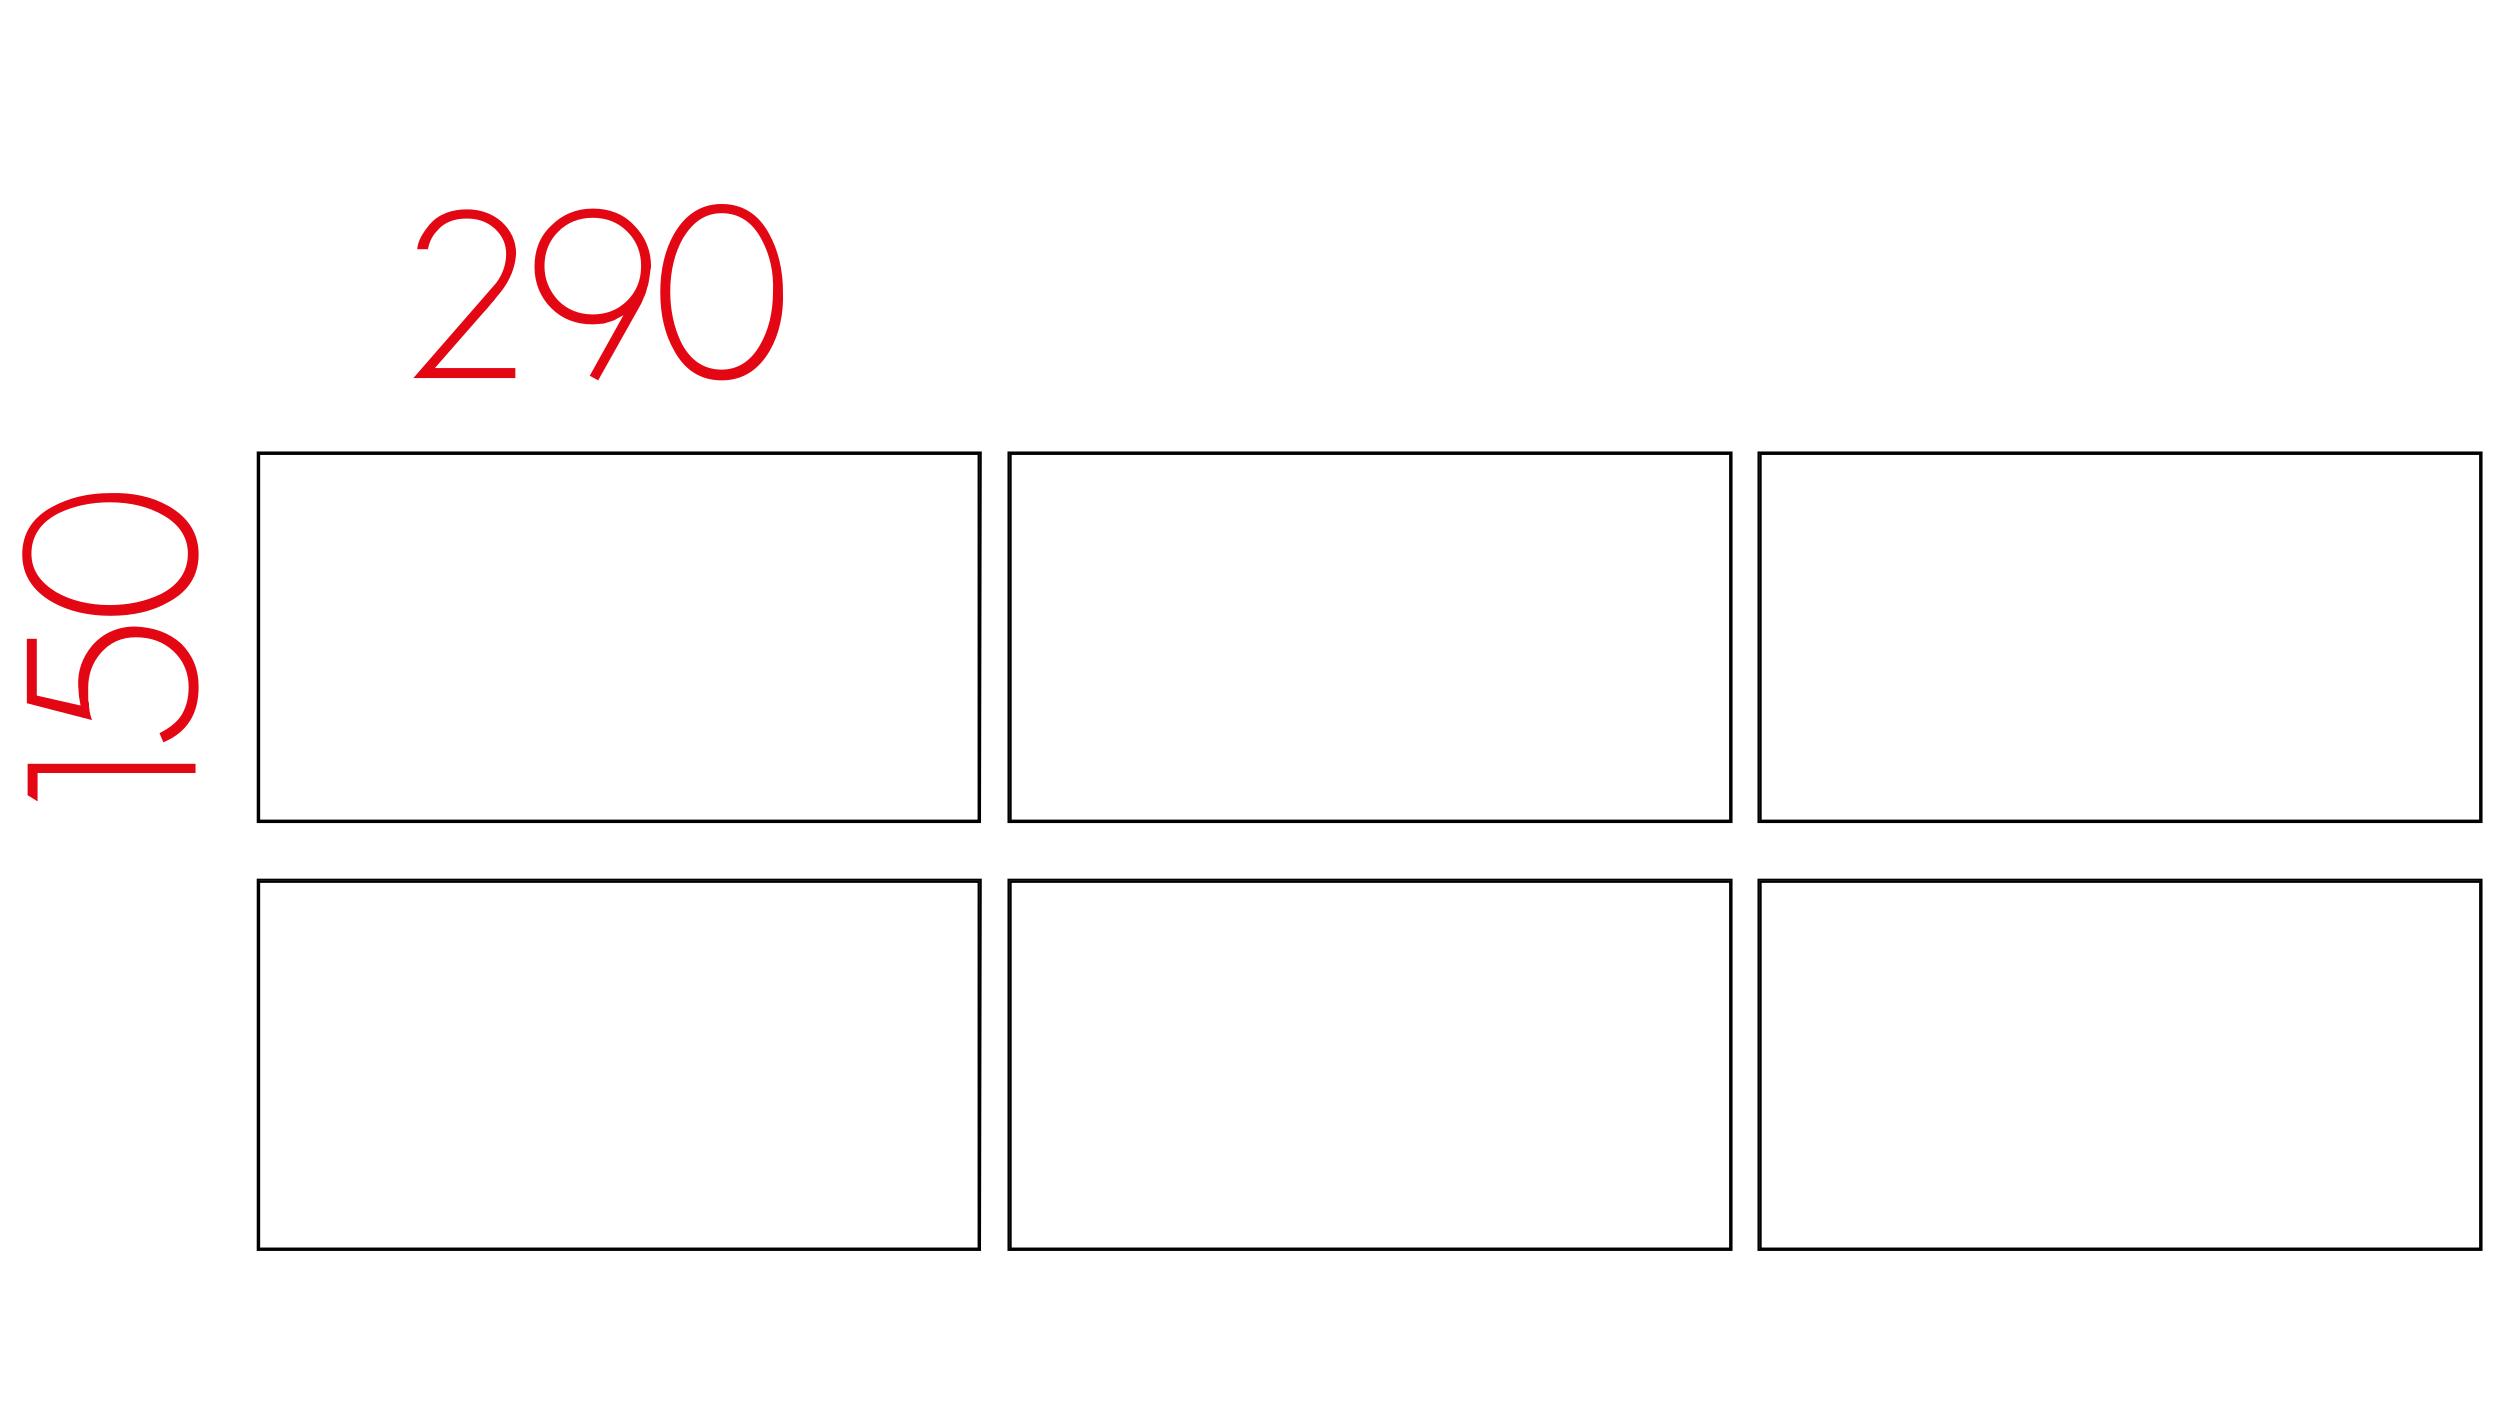 <?xml version="1.0" encoding="utf-8"?>
<!-- Generator: Adobe Illustrator 23.0.3, SVG Export Plug-In . SVG Version: 6.00 Build 0)  -->
<svg version="1.1" id="Livello_1" xmlns="http://www.w3.org/2000/svg" xmlns:xlink="http://www.w3.org/1999/xlink" x="0px" y="0px"
	 viewBox="0 0 326 185" style="enable-background:new 0 0 326 185;" xml:space="preserve">
<style type="text/css">
	.st0{fill:#3C3C3B;stroke:#000000;stroke-width:0.25;stroke-miterlimit:10;}
	.st1{enable-background:new    ;}
	.st2{fill:#E30613;}
</style>
<g>
	<path class="st0" d="M127.8,163H33.6v-48.3h94.3L127.8,163L127.8,163z M33.8,162.8h93.8V115H33.8V162.8z"/>
</g>
<g>
	<path class="st0" d="M127.8,107.2H33.6V59h94.3L127.8,107.2L127.8,107.2z M33.8,107h93.8V59.2H33.8V107z"/>
</g>
<g>
	<path class="st0" d="M225.8,163h-94.3v-48.3h94.3V163z M131.8,162.8h93.8V115h-93.8V162.8z"/>
</g>
<g>
	<path class="st0" d="M225.8,107.2h-94.3V59h94.3V107.2z M131.8,107h93.8V59.2h-93.8V107z"/>
</g>
<g>
	<path class="st0" d="M323.6,163h-94.3v-48.3h94.3V163z M229.6,162.8h93.8V115h-93.8L229.6,162.8L229.6,162.8z"/>
</g>
<g>
	<path class="st0" d="M323.6,107.2h-94.3V59h94.3V107.2z M229.6,107h93.8V59.2h-93.8L229.6,107L229.6,107z"/>
</g>
<g class="st1">
	<path class="st2" d="M25.6,100.8H4.9v3.7l-1.3-0.8v-4.1h21.9v1.2H25.6z"/>
</g>
<g class="st1">
	<path class="st2" d="M23.6,83.9c1.5,1.5,2.3,3.3,2.3,5.7c0,3.5-1.5,5.9-4.6,7.2l-0.5-1.2c1.2-0.6,2.1-1.3,2.7-2.1
		c0.7-1,1.1-2.3,1.1-3.9c0-1.9-0.7-3.5-2-4.7s-2.9-1.8-4.9-1.8c-1.9,0-3.4,0.7-4.6,2.1c-1.1,1.3-1.6,2.8-1.6,4.5v1V91
		c0,0.2,0,0.4,0.1,0.7c0,0.7,0.1,1.4,0.4,2.2l-8.5-2.2v-8.4h1.3v7.4l5.7,1.3l-0.2-1.2l-0.1-1.3c-0.1-2,0.5-3.7,1.8-5.3
		c1.4-1.6,3.3-2.5,5.6-2.5C20.1,81.8,22,82.5,23.6,83.9z"/>
	<path class="st2" d="M22,66c2.6,1.5,3.9,3.6,3.9,6.3c0,2.7-1.3,4.8-3.9,6.2c-2.1,1.2-4.6,1.8-7.6,1.8c-2.9,0-5.5-0.6-7.6-1.8
		c-2.6-1.5-3.9-3.6-3.9-6.2c0-2.7,1.3-4.8,3.9-6.2c2.2-1.2,4.7-1.8,7.6-1.8C17.3,64.2,19.9,64.8,22,66z M7.7,66.9
		c-2.4,1.2-3.6,3-3.6,5.3c0,2.1,1.1,3.7,3.2,5c1.9,1.1,4.3,1.7,7,1.7c2.5,0,4.7-0.5,6.6-1.4c2.4-1.2,3.6-3,3.6-5.3
		c0-2.1-1.1-3.8-3.2-5c-1.9-1.1-4.2-1.7-7-1.7C11.8,65.5,9.6,66,7.7,66.9z"/>
</g>
<g class="st1">
	<path class="st2" d="M65.2,38.2c-0.2,0.2-0.5,0.6-0.8,1c-0.4,0.4-0.8,1-1.4,1.6L56.7,48h10.5v1.3H53.9l10.8-12.4
		c0.9-1.2,1.3-2.5,1.3-3.8s-0.5-2.4-1.5-3.3s-2.2-1.3-3.6-1.3c-1.7,0-3,0.5-3.9,1.6c-0.6,0.6-1,1.4-1.2,2.4h-1.4
		c0.1-1.1,0.7-2.1,1.6-3.2c1.2-1.4,2.9-2,4.9-2c1.7,0,3.2,0.5,4.5,1.6c1.2,1.1,1.9,2.5,1.9,4.2C67.2,34.7,66.6,36.5,65.2,38.2z"/>
	<path class="st2" d="M84.7,36.1c-0.1,0.5-0.1,0.9-0.3,1.4c-0.1,0.4-0.2,0.8-0.4,1.2c-0.2,0.4-0.3,0.8-0.5,1.1L78,49.6L76.9,49
		l4.4-7.9L80,41.8l-1.3,0.4l-1.4,0.1c-2.2,0-4-0.7-5.4-2.1c-1.4-1.4-2.2-3.2-2.2-5.4s0.7-4,2.2-5.4c1.4-1.4,3.2-2.2,5.4-2.2
		c2.2,0,4,0.7,5.4,2.2c1.4,1.4,2.2,3.2,2.2,5.4C84.8,35.1,84.8,35.6,84.7,36.1z M81.8,30.2c-1.2-1.2-2.7-1.8-4.5-1.8
		S74,29,72.8,30.2c-1.2,1.2-1.8,2.7-1.8,4.5c0,1.7,0.6,3.2,1.8,4.5c1.2,1.2,2.7,1.8,4.5,1.8s3.3-0.6,4.5-1.8s1.8-2.7,1.8-4.5
		C83.6,32.9,83,31.4,81.8,30.2z"/>
	<path class="st2" d="M100.4,45.7c-1.5,2.6-3.6,3.9-6.3,3.9c-2.7,0-4.8-1.3-6.2-3.9c-1.2-2.1-1.8-4.6-1.8-7.6c0-2.9,0.6-5.5,1.8-7.6
		c1.5-2.6,3.6-3.9,6.2-3.9c2.7,0,4.8,1.3,6.2,3.9c1.2,2.2,1.8,4.7,1.8,7.6C102.2,41,101.6,43.6,100.4,45.7z M99.4,31.4
		c-1.2-2.4-3-3.6-5.3-3.6c-2.1,0-3.7,1.1-5,3.2c-1.1,1.9-1.7,4.3-1.7,7c0,2.5,0.5,4.7,1.4,6.6c1.2,2.4,3,3.6,5.3,3.6
		c2.1,0,3.8-1.1,5-3.2c1.1-1.9,1.7-4.2,1.7-7C100.9,35.5,100.4,33.3,99.4,31.4z"/>
</g>
</svg>
